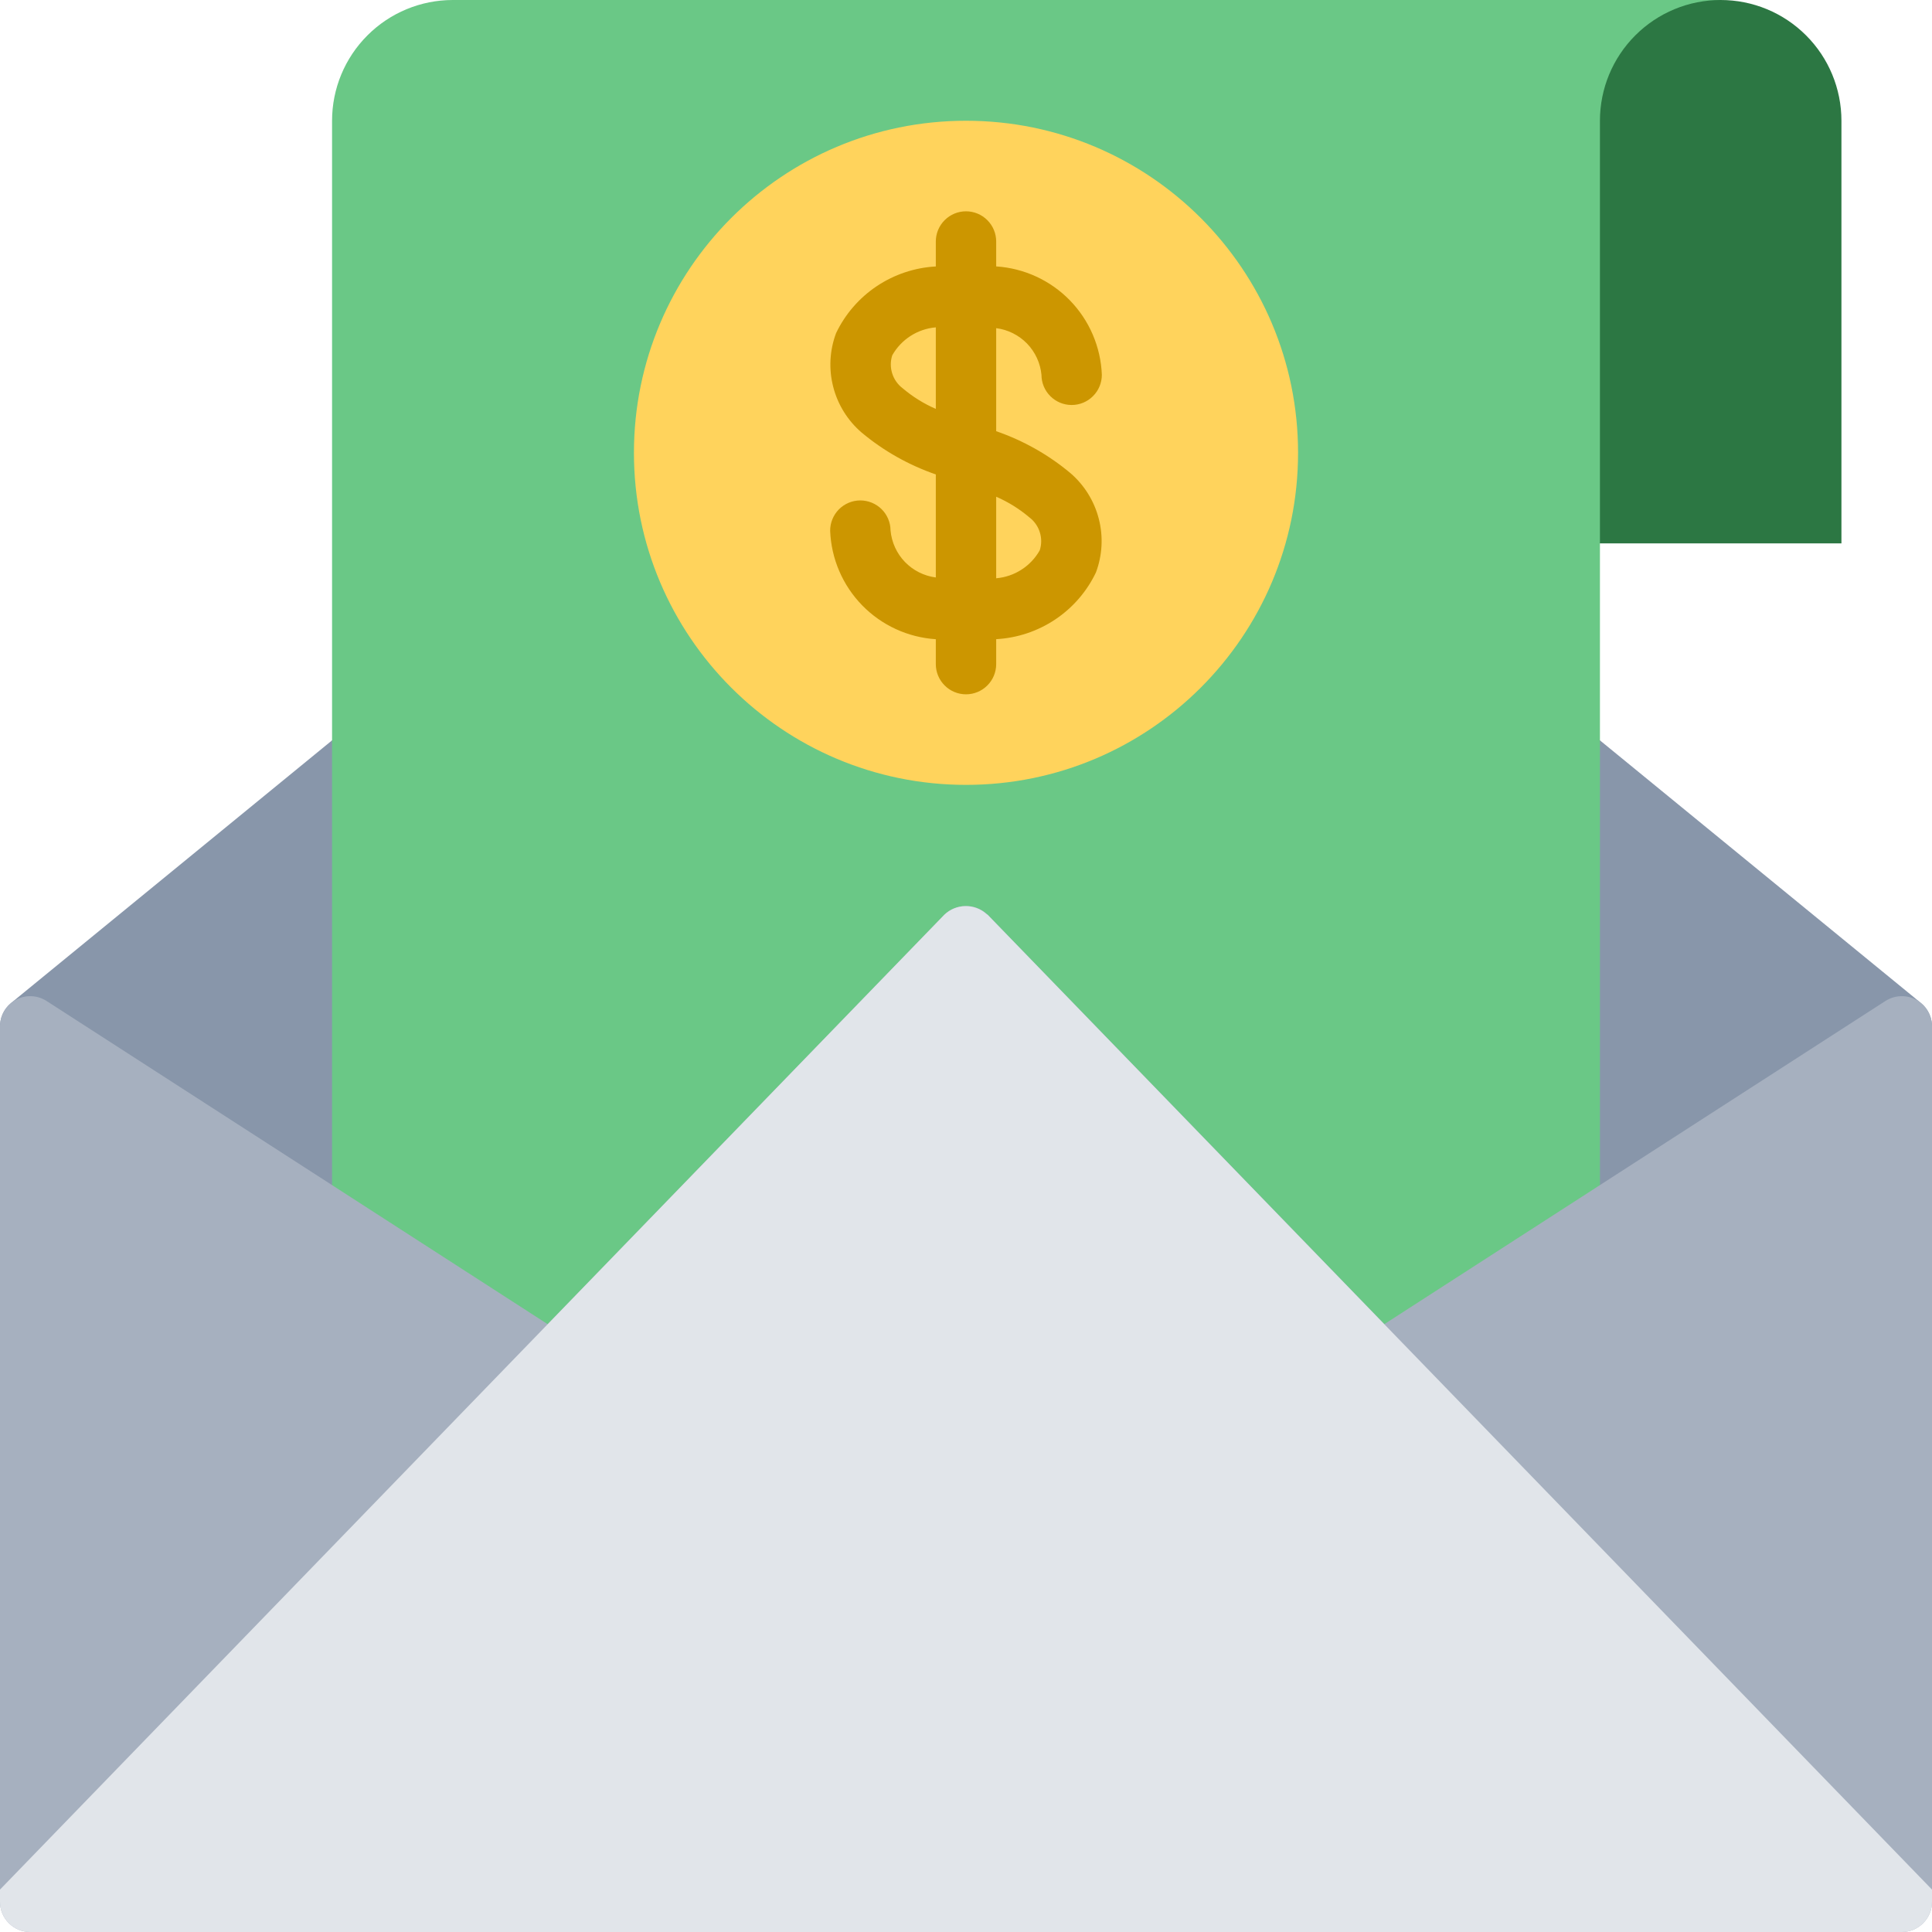 <svg width="48" height="48" viewBox="0 0 48 48" fill="none" xmlns="http://www.w3.org/2000/svg">
<path d="M42.75 0H39V13.5H45.75V3C45.75 2.204 45.434 1.441 44.871 0.879C44.309 0.316 43.546 0 42.75 0Z" fill="#2C7743"/>
<path d="M9.321 18.072C9.193 18.011 9.05 17.987 8.909 18.005C8.768 18.022 8.635 18.079 8.525 18.169L0.275 24.919C0.184 24.994 0.111 25.089 0.063 25.198C0.016 25.306 -0.005 25.424 0.001 25.542C0.008 25.66 0.042 25.775 0.102 25.877C0.161 25.979 0.244 26.066 0.344 26.13L8.594 31.448C8.715 31.525 8.856 31.567 9 31.567C9.199 31.567 9.39 31.488 9.53 31.347C9.671 31.206 9.75 31.016 9.75 30.817V18.75C9.75 18.608 9.71 18.468 9.634 18.349C9.558 18.229 9.45 18.133 9.321 18.072ZM47.725 24.919L39.475 18.169C39.365 18.079 39.232 18.022 39.091 18.005C38.95 17.988 38.807 18.011 38.679 18.072C38.551 18.133 38.442 18.229 38.367 18.349C38.291 18.469 38.25 18.608 38.25 18.75V30.817C38.25 30.952 38.286 31.084 38.355 31.2C38.424 31.316 38.523 31.411 38.641 31.475C38.76 31.54 38.893 31.571 39.028 31.566C39.162 31.561 39.293 31.52 39.407 31.448L47.657 26.13C47.756 26.066 47.839 25.979 47.898 25.877C47.958 25.775 47.992 25.66 47.999 25.542C48.006 25.424 47.984 25.306 47.937 25.198C47.889 25.089 47.817 24.994 47.725 24.919Z" fill="#8896AA"/>
<path d="M11.25 0C10.454 0 9.691 0.316 9.129 0.879C8.566 1.441 8.25 2.204 8.25 3V30.817C8.25 30.943 8.281 31.066 8.341 31.176C8.401 31.286 8.488 31.379 8.593 31.447L13.311 34.493C13.457 34.587 13.631 34.628 13.803 34.608C13.976 34.588 14.136 34.51 14.256 34.385L24 24.328L33.744 34.385C33.865 34.51 34.025 34.588 34.197 34.608C34.37 34.628 34.544 34.587 34.689 34.493L39.407 31.447C39.512 31.379 39.599 31.286 39.659 31.176C39.719 31.066 39.75 30.943 39.75 30.817V3C39.75 2.204 40.066 1.441 40.629 0.879C41.191 0.316 41.954 0 42.75 0L11.25 0Z" fill="#6AC886"/>
<path d="M24 19.5C28.556 19.5 32.25 15.806 32.25 11.25C32.25 6.694 28.556 3 24 3C19.444 3 15.75 6.694 15.75 11.25C15.75 15.806 19.444 19.5 24 19.5Z" fill="#FFD35C"/>
<path d="M47.609 24.841C47.491 24.776 47.357 24.745 47.222 24.75C47.088 24.755 46.957 24.796 46.843 24.869L34.393 32.898L24.539 22.727C24.394 22.587 24.201 22.509 24 22.509C23.799 22.509 23.606 22.587 23.461 22.727L13.607 32.899L1.157 24.869C1.043 24.796 0.912 24.755 0.778 24.75C0.643 24.745 0.509 24.777 0.391 24.841C0.273 24.906 0.174 25.001 0.105 25.117C0.036 25.233 5.66518e-05 25.365 2.53655e-08 25.5V47.25C-2.55943e-05 47.348 0.019 47.446 0.057 47.537C0.095 47.628 0.15 47.71 0.22 47.78C0.289 47.85 0.372 47.905 0.463 47.943C0.554 47.98 0.652 48 0.75 48H47.25C47.349 48 47.446 47.98 47.537 47.943C47.628 47.905 47.711 47.85 47.78 47.78C47.85 47.71 47.905 47.628 47.943 47.537C47.981 47.446 48 47.348 48 47.25V25.5C48 25.365 47.964 25.233 47.895 25.117C47.826 25.001 47.727 24.906 47.609 24.841Z" fill="#A6B0BF"/>
<path d="M24.75 10.713V8.153C25.041 8.19 25.311 8.325 25.516 8.535C25.72 8.746 25.847 9.02 25.875 9.312C25.875 9.511 25.954 9.702 26.095 9.842C26.235 9.983 26.426 10.062 26.625 10.062C26.824 10.062 27.015 9.983 27.155 9.842C27.296 9.702 27.375 9.511 27.375 9.312C27.348 8.618 27.065 7.959 26.58 7.461C26.095 6.964 25.443 6.664 24.75 6.619V6C24.75 5.801 24.671 5.61 24.53 5.47C24.39 5.329 24.199 5.25 24 5.25C23.801 5.25 23.61 5.329 23.47 5.47C23.329 5.61 23.25 5.801 23.25 6V6.62C22.726 6.649 22.22 6.818 21.784 7.109C21.348 7.4 20.998 7.804 20.772 8.277C20.612 8.704 20.587 9.169 20.701 9.611C20.814 10.052 21.06 10.448 21.405 10.745C21.951 11.202 22.577 11.555 23.25 11.787V14.347C22.957 14.309 22.687 14.173 22.482 13.961C22.277 13.748 22.152 13.472 22.125 13.178C22.124 12.98 22.044 12.789 21.902 12.649C21.76 12.51 21.569 12.432 21.37 12.433C21.171 12.434 20.981 12.515 20.841 12.656C20.702 12.798 20.624 12.989 20.625 13.188C20.652 13.882 20.935 14.541 21.42 15.039C21.905 15.536 22.557 15.836 23.25 15.881V16.5C23.25 16.699 23.329 16.89 23.47 17.03C23.61 17.171 23.801 17.25 24 17.25C24.199 17.25 24.39 17.171 24.53 17.03C24.671 16.89 24.75 16.699 24.75 16.5V15.88C25.274 15.851 25.78 15.682 26.216 15.391C26.652 15.1 27.002 14.696 27.228 14.223C27.388 13.796 27.413 13.331 27.299 12.889C27.186 12.448 26.94 12.052 26.595 11.755C26.049 11.298 25.423 10.945 24.75 10.713ZM22.428 9.648C22.305 9.555 22.213 9.426 22.167 9.279C22.12 9.132 22.12 8.974 22.168 8.827C22.278 8.632 22.434 8.467 22.623 8.346C22.811 8.225 23.027 8.152 23.25 8.133V10.159C22.953 10.03 22.676 9.858 22.428 9.648ZM25.832 13.673C25.722 13.868 25.566 14.033 25.377 14.154C25.189 14.275 24.973 14.348 24.75 14.367V12.341C25.047 12.47 25.324 12.642 25.572 12.852C25.695 12.945 25.787 13.073 25.833 13.221C25.88 13.368 25.88 13.526 25.832 13.673Z" fill="#CC9600"/>
<path d="M2.53655e-08 47.25C-2.55943e-05 47.348 0.019 47.446 0.057 47.537C0.095 47.628 0.15 47.711 0.22 47.78C0.289 47.85 0.372 47.905 0.463 47.943C0.554 47.98 0.652 48 0.75 48H47.25C47.349 48 47.446 47.98 47.537 47.943C47.628 47.905 47.711 47.85 47.78 47.78C47.85 47.711 47.905 47.628 47.943 47.537C47.981 47.446 48 47.348 48 47.25V46.946L24.539 22.728C24.53 22.72 24.518 22.717 24.51 22.708C24.365 22.578 24.176 22.508 23.982 22.512C23.787 22.515 23.601 22.592 23.461 22.727L2.53655e-08 46.946V47.25Z" fill="#E1E5EA"/>
</svg>
